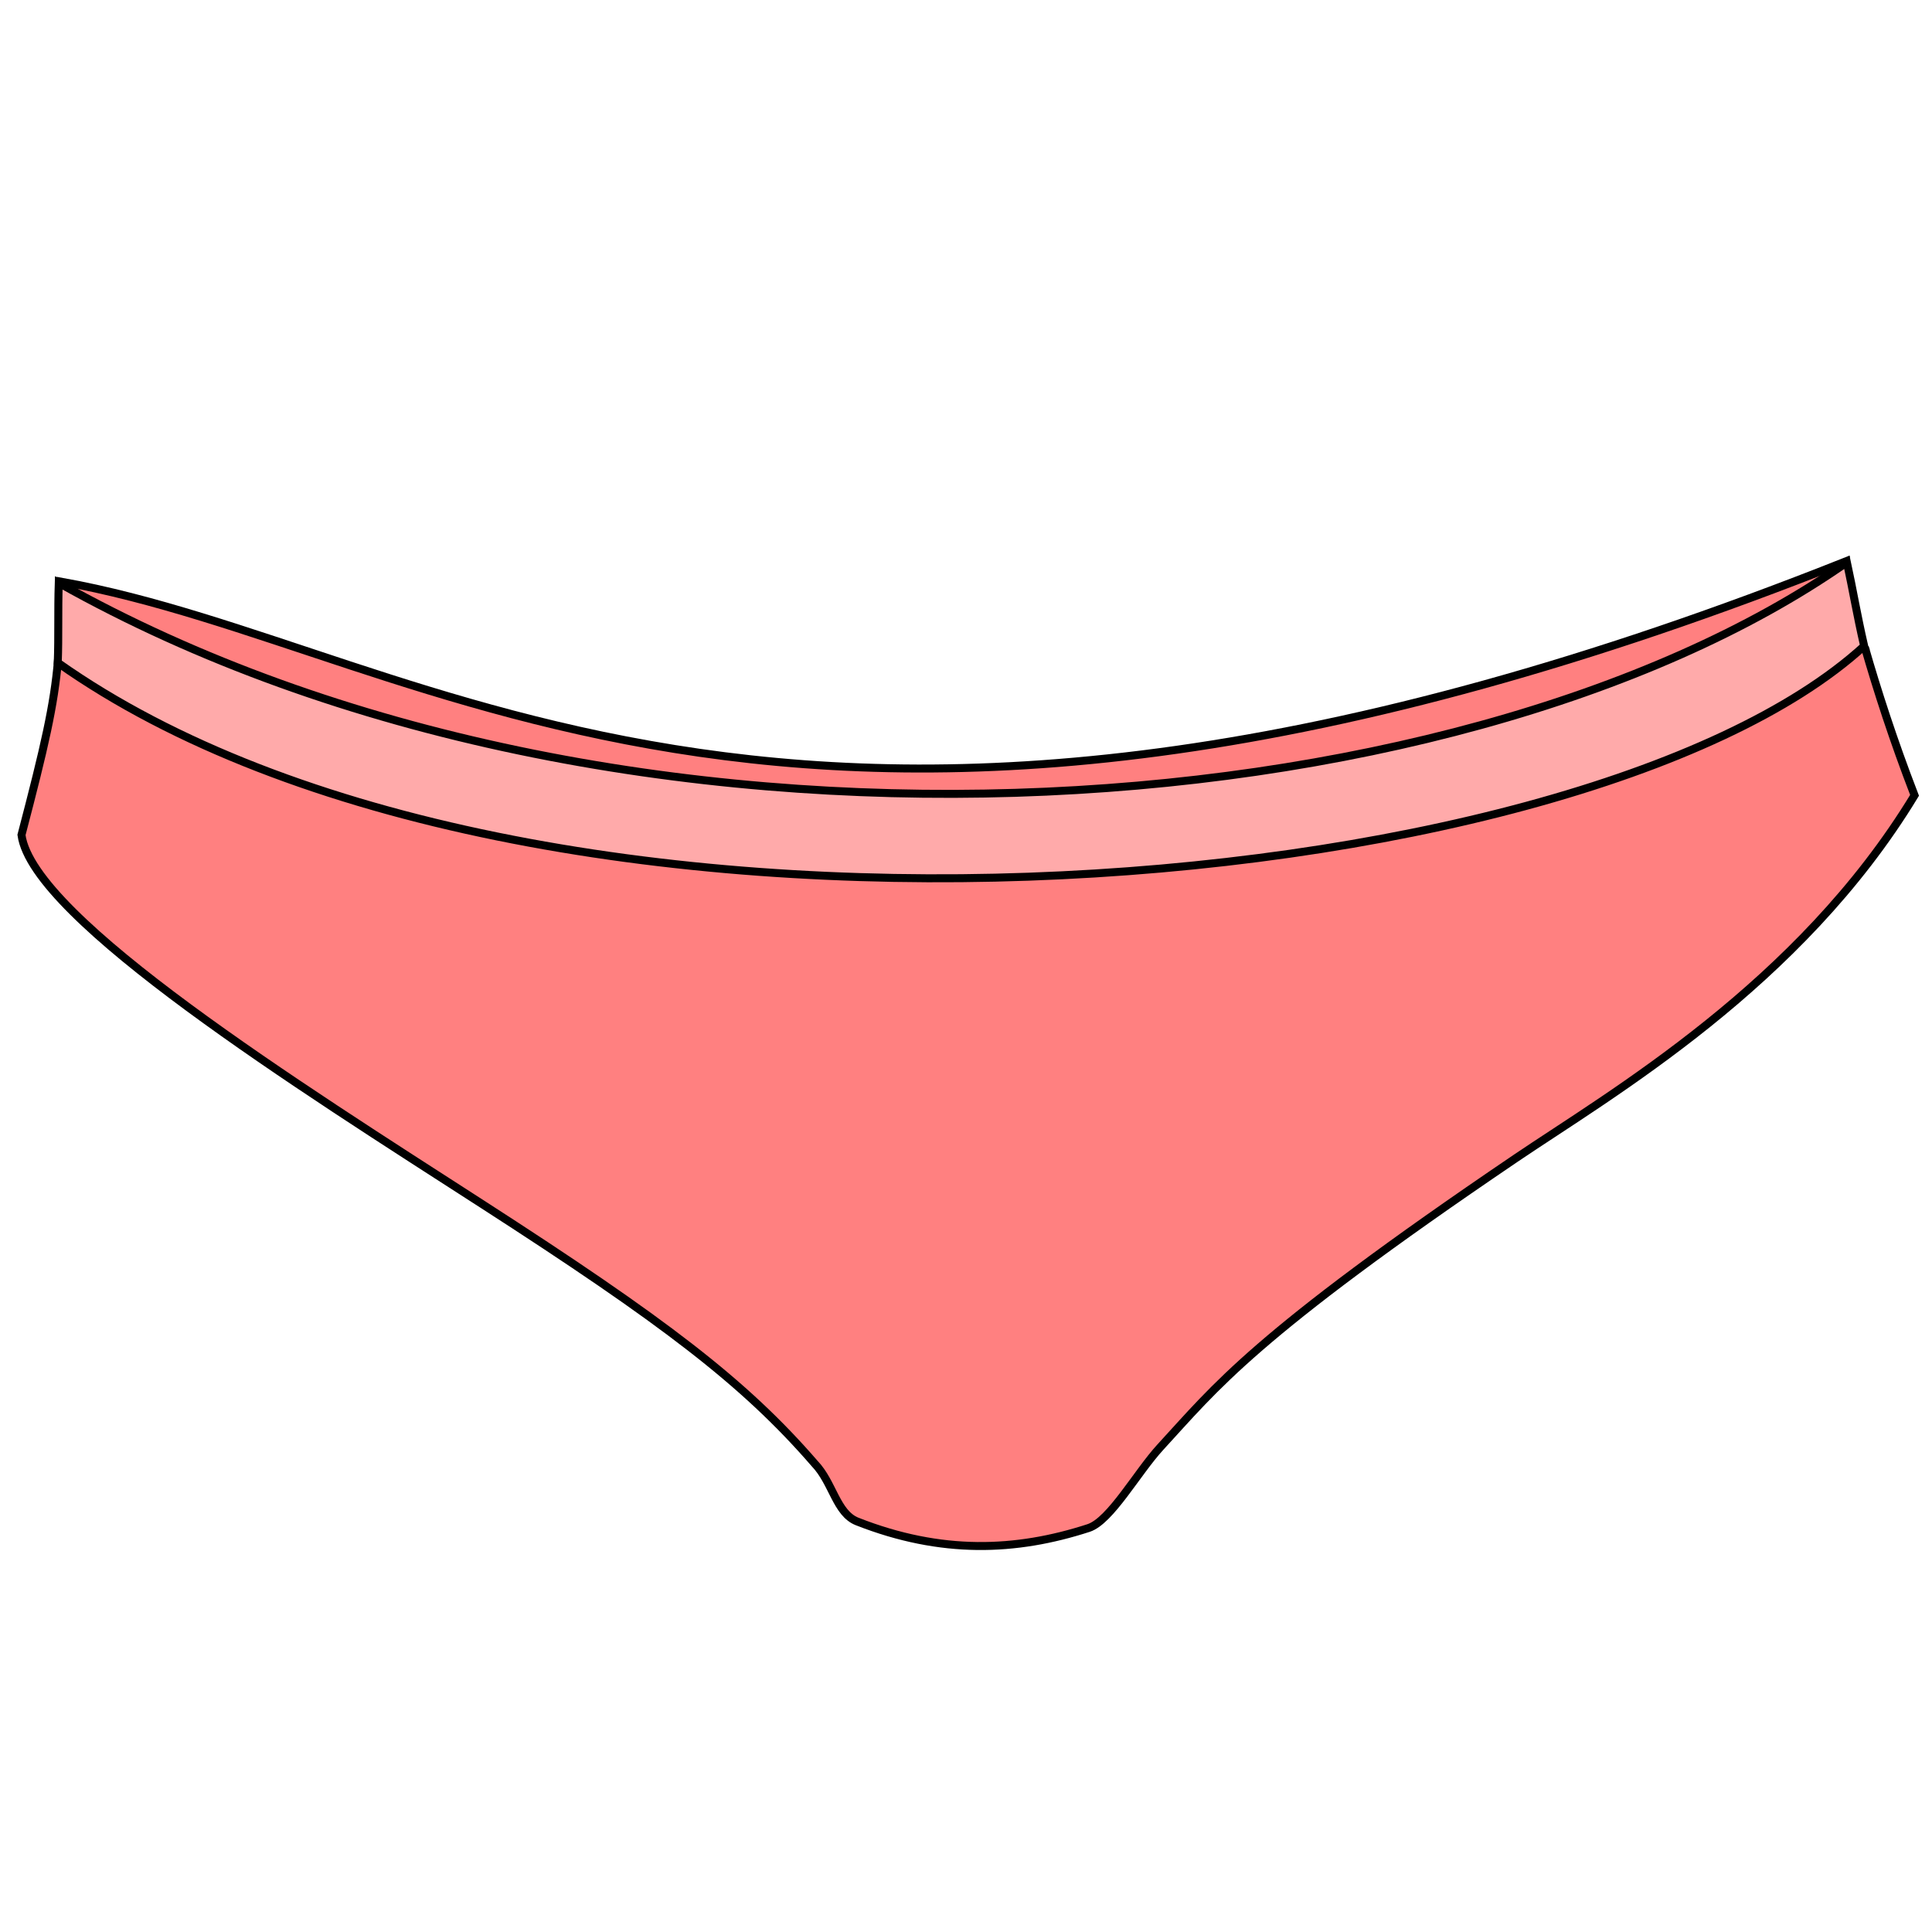 <svg cursor="default" version="1.1" viewBox="0 0 256 256" xmlns="http://www.w3.org/2000/svg">
 <g id="patternLayer" transform="matrix(1.057 0 0 1.057 -14.432 -12.758)" fill="#ff8080">
  <path d="m244.97 83.617c1.778 7.136 4.361 16.708 8.833 28.301-14.465 23.828-38.062 37.412-50.039 45.527-33.005 22.363-37.6 28.68-44.531 36.204-2.939 3.201-6.267 9.258-9.011 10.15-9.102 2.956-18.464 3.333-29.017-0.82-2.618-1.031-3.043-4.874-5.327-7.262-8.86-10.237-19.039-17.934-41.691-32.538-22.647-14.6-56.339-35.75-57.777-46.294 4.344-16.58 4.825-19.814 4.933-31.48 43.388 33.035 186.46 48.613 223.63-1.788z" fill="#ff8080" fill-rule="evenodd"/>
 </g>
 <g stroke="#000" stroke-width="1.057">
  <path d="m8.117 77.077c49.164 8.783 97.495 52.573 236.5-2.709l0.959 8.463c-70.073 42.666-151.77 38.021-236.43 3.208z" fill="#ff8080" fill-rule="evenodd"/>
  <path d="m247.1 85.765c1.645 5.711 3.759 12.283 6.589 19.621-15.283 25.178-40.218 39.532-52.873 48.106-34.876 23.63-39.73 30.305-47.055 38.254-3.104 3.383-6.622 9.783-9.521 10.725-9.617 3.124-19.51 3.522-30.66-0.866-2.766-1.088-3.215-5.149-5.63-7.672-9.361-10.818-20.117-18.95-44.052-34.381-23.931-15.427-59.532-37.775-61.051-48.917 3.086-11.78 4.327-17.184 4.844-23.208 59.462 20.243 151.13 31.755 239.41-1.661z" fill="none"/>
  <path d="m7.653 87.809c61.944 43.795 201.3 32.562 239.36-2.202-0.968-4.195-1.499-7.466-2.287-11.101-51.797 36.248-163.04 44.306-236.94 2.729-0.125 3.793 4.547e-4 7.136-0.133 10.574z" fill="#faa" fill-rule="evenodd"/>
 </g>
</svg>
